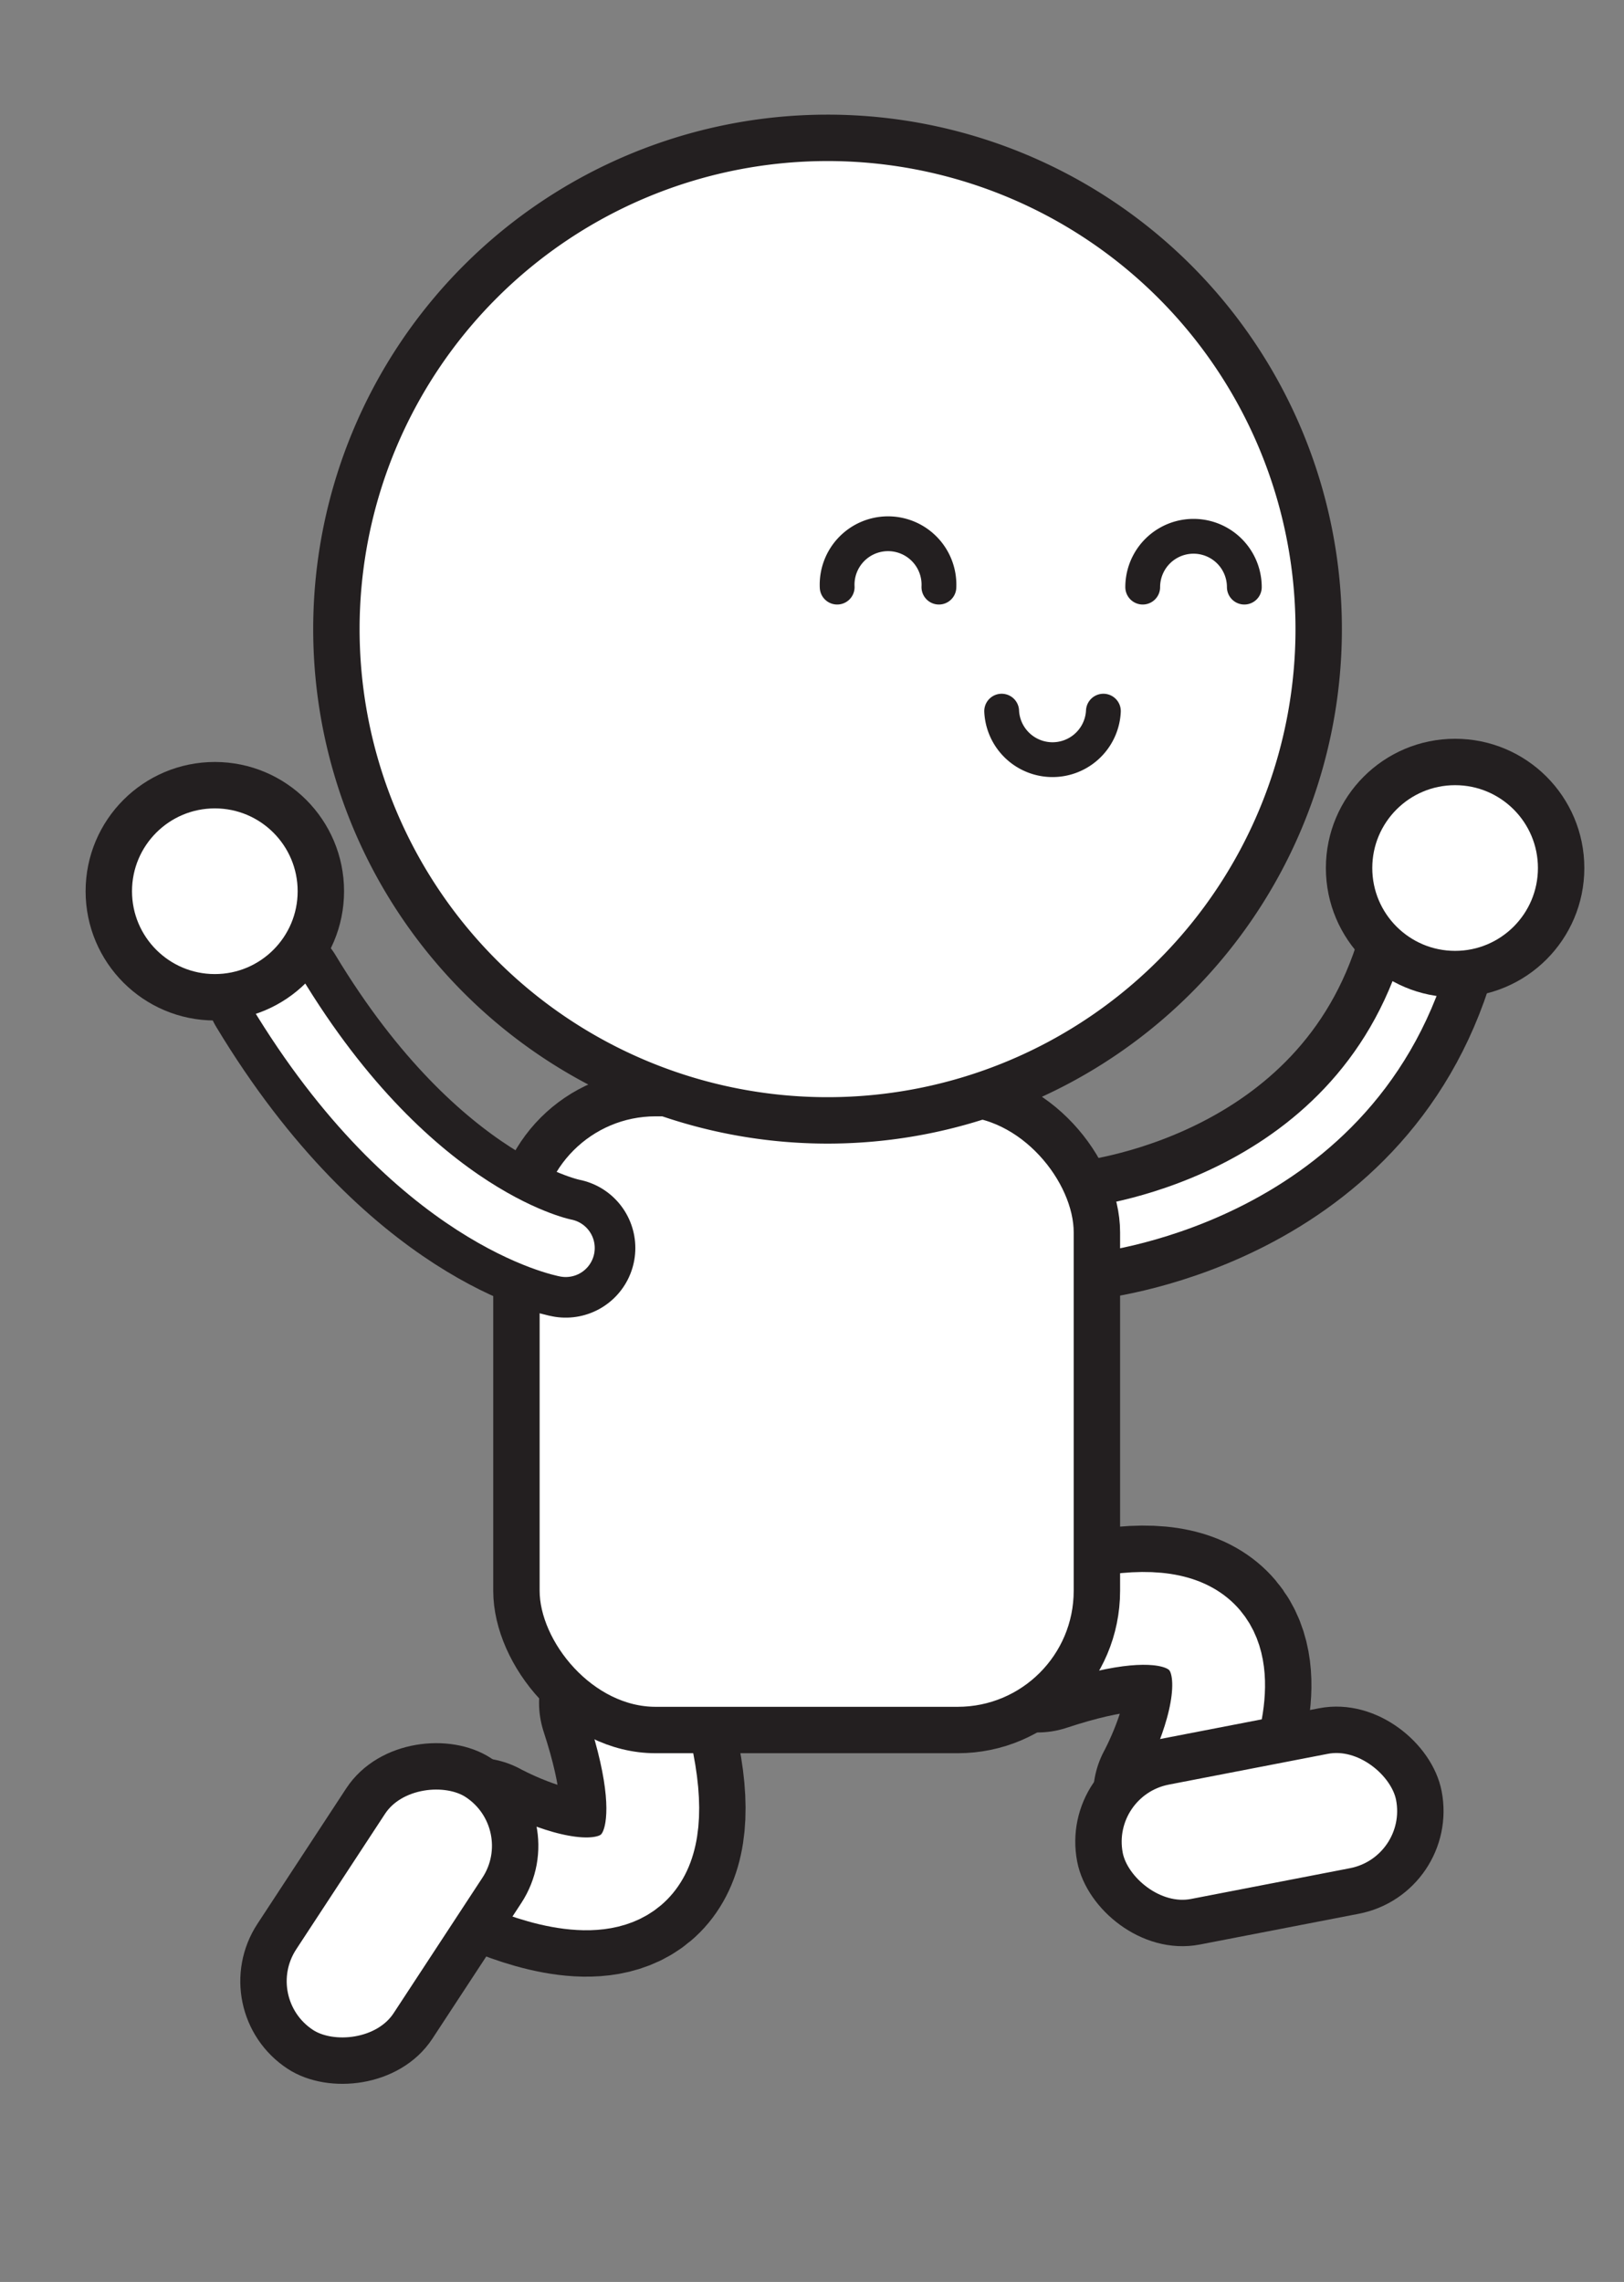 <svg xmlns="http://www.w3.org/2000/svg" viewBox="0 0 140 196.67"><rect x="0" y="0" width="140" height="196.67" fill="#808080" stroke="none"/><defs><style>.cls-1,.cls-2,.cls-4,.cls-5,.cls-7,.cls-8{fill:none;}.cls-1,.cls-3,.cls-4,.cls-6,.cls-7{stroke:#231f20;}.cls-1,.cls-2,.cls-4,.cls-5,.cls-6,.cls-7,.cls-8{stroke-linecap:round;}.cls-1,.cls-2,.cls-3,.cls-4,.cls-5,.cls-6,.cls-7,.cls-8{stroke-miterlimit:10;}.cls-1{stroke-width:16px;}.cls-2,.cls-5,.cls-8{stroke:#fff;}.cls-2{stroke-width:8px;}.cls-3,.cls-6{fill:#fff;}.cls-3,.cls-5,.cls-6{stroke-width:4px;}.cls-4{stroke-width:12px;}.cls-7{stroke-width:3px;}.cls-8{stroke-width:5px;}</style></defs><title>sticker_Artboard 27</title><g id="Top_layer"><path class="cls-1" d="M41.07,159.5s21.44,11.86,13.4-12.74"/><path class="cls-2" d="M41.07,159.5s21.44,11.86,13.4-12.74"/><rect class="cls-3" x="19.56" y="157.89" width="28" height="14.04" rx="7.02" ry="7.02" transform="translate(-122.75 102.56) rotate(-56.75)"/><path class="cls-4" d="M93.56,106.05s23-2.13,29.37-23.72"/><path class="cls-5" d="M93.56,106.05s23-2.13,29.37-23.72"/><path class="cls-1" d="M102.24,154.67S114,133.2,89.45,141.31"/><path class="cls-2" d="M102.24,154.67S114,133.2,89.45,141.31"/><rect class="cls-6" x="44.52" y="94.22" width="50.04" height="54.89" rx="12" ry="12" transform="translate(139.08 243.32) rotate(-180)"/><path class="cls-3" d="M29,54.22A42.34,42.34,0,1,0,71.33,11.88,42.34,42.34,0,0,0,29,54.22Z"/><path class="cls-7" d="M86.35,61.29a4.39,4.39,0,0,0,8.77,0"/><path class="cls-7" d="M80.94,50.6a4.39,4.39,0,1,0-8.77,0"/><path class="cls-7" d="M107.27,50.6a4.38,4.38,0,1,0-8.76,0"/><path class="cls-4" d="M48.77,107.56s-13.07-2.37-25-22.17"/><path class="cls-8" d="M48.77,107.56s-13.07-2.37-25-22.17"/><circle class="cls-6" cx="125.44" cy="74.81" r="9.14"/><circle class="cls-6" cx="18.52" cy="76.81" r="9.14"/><rect class="cls-3" x="94.56" y="150.37" width="28" height="14.04" rx="7.02" ry="7.02" transform="translate(245.05 291.31) rotate(169.05)"/></g></svg>